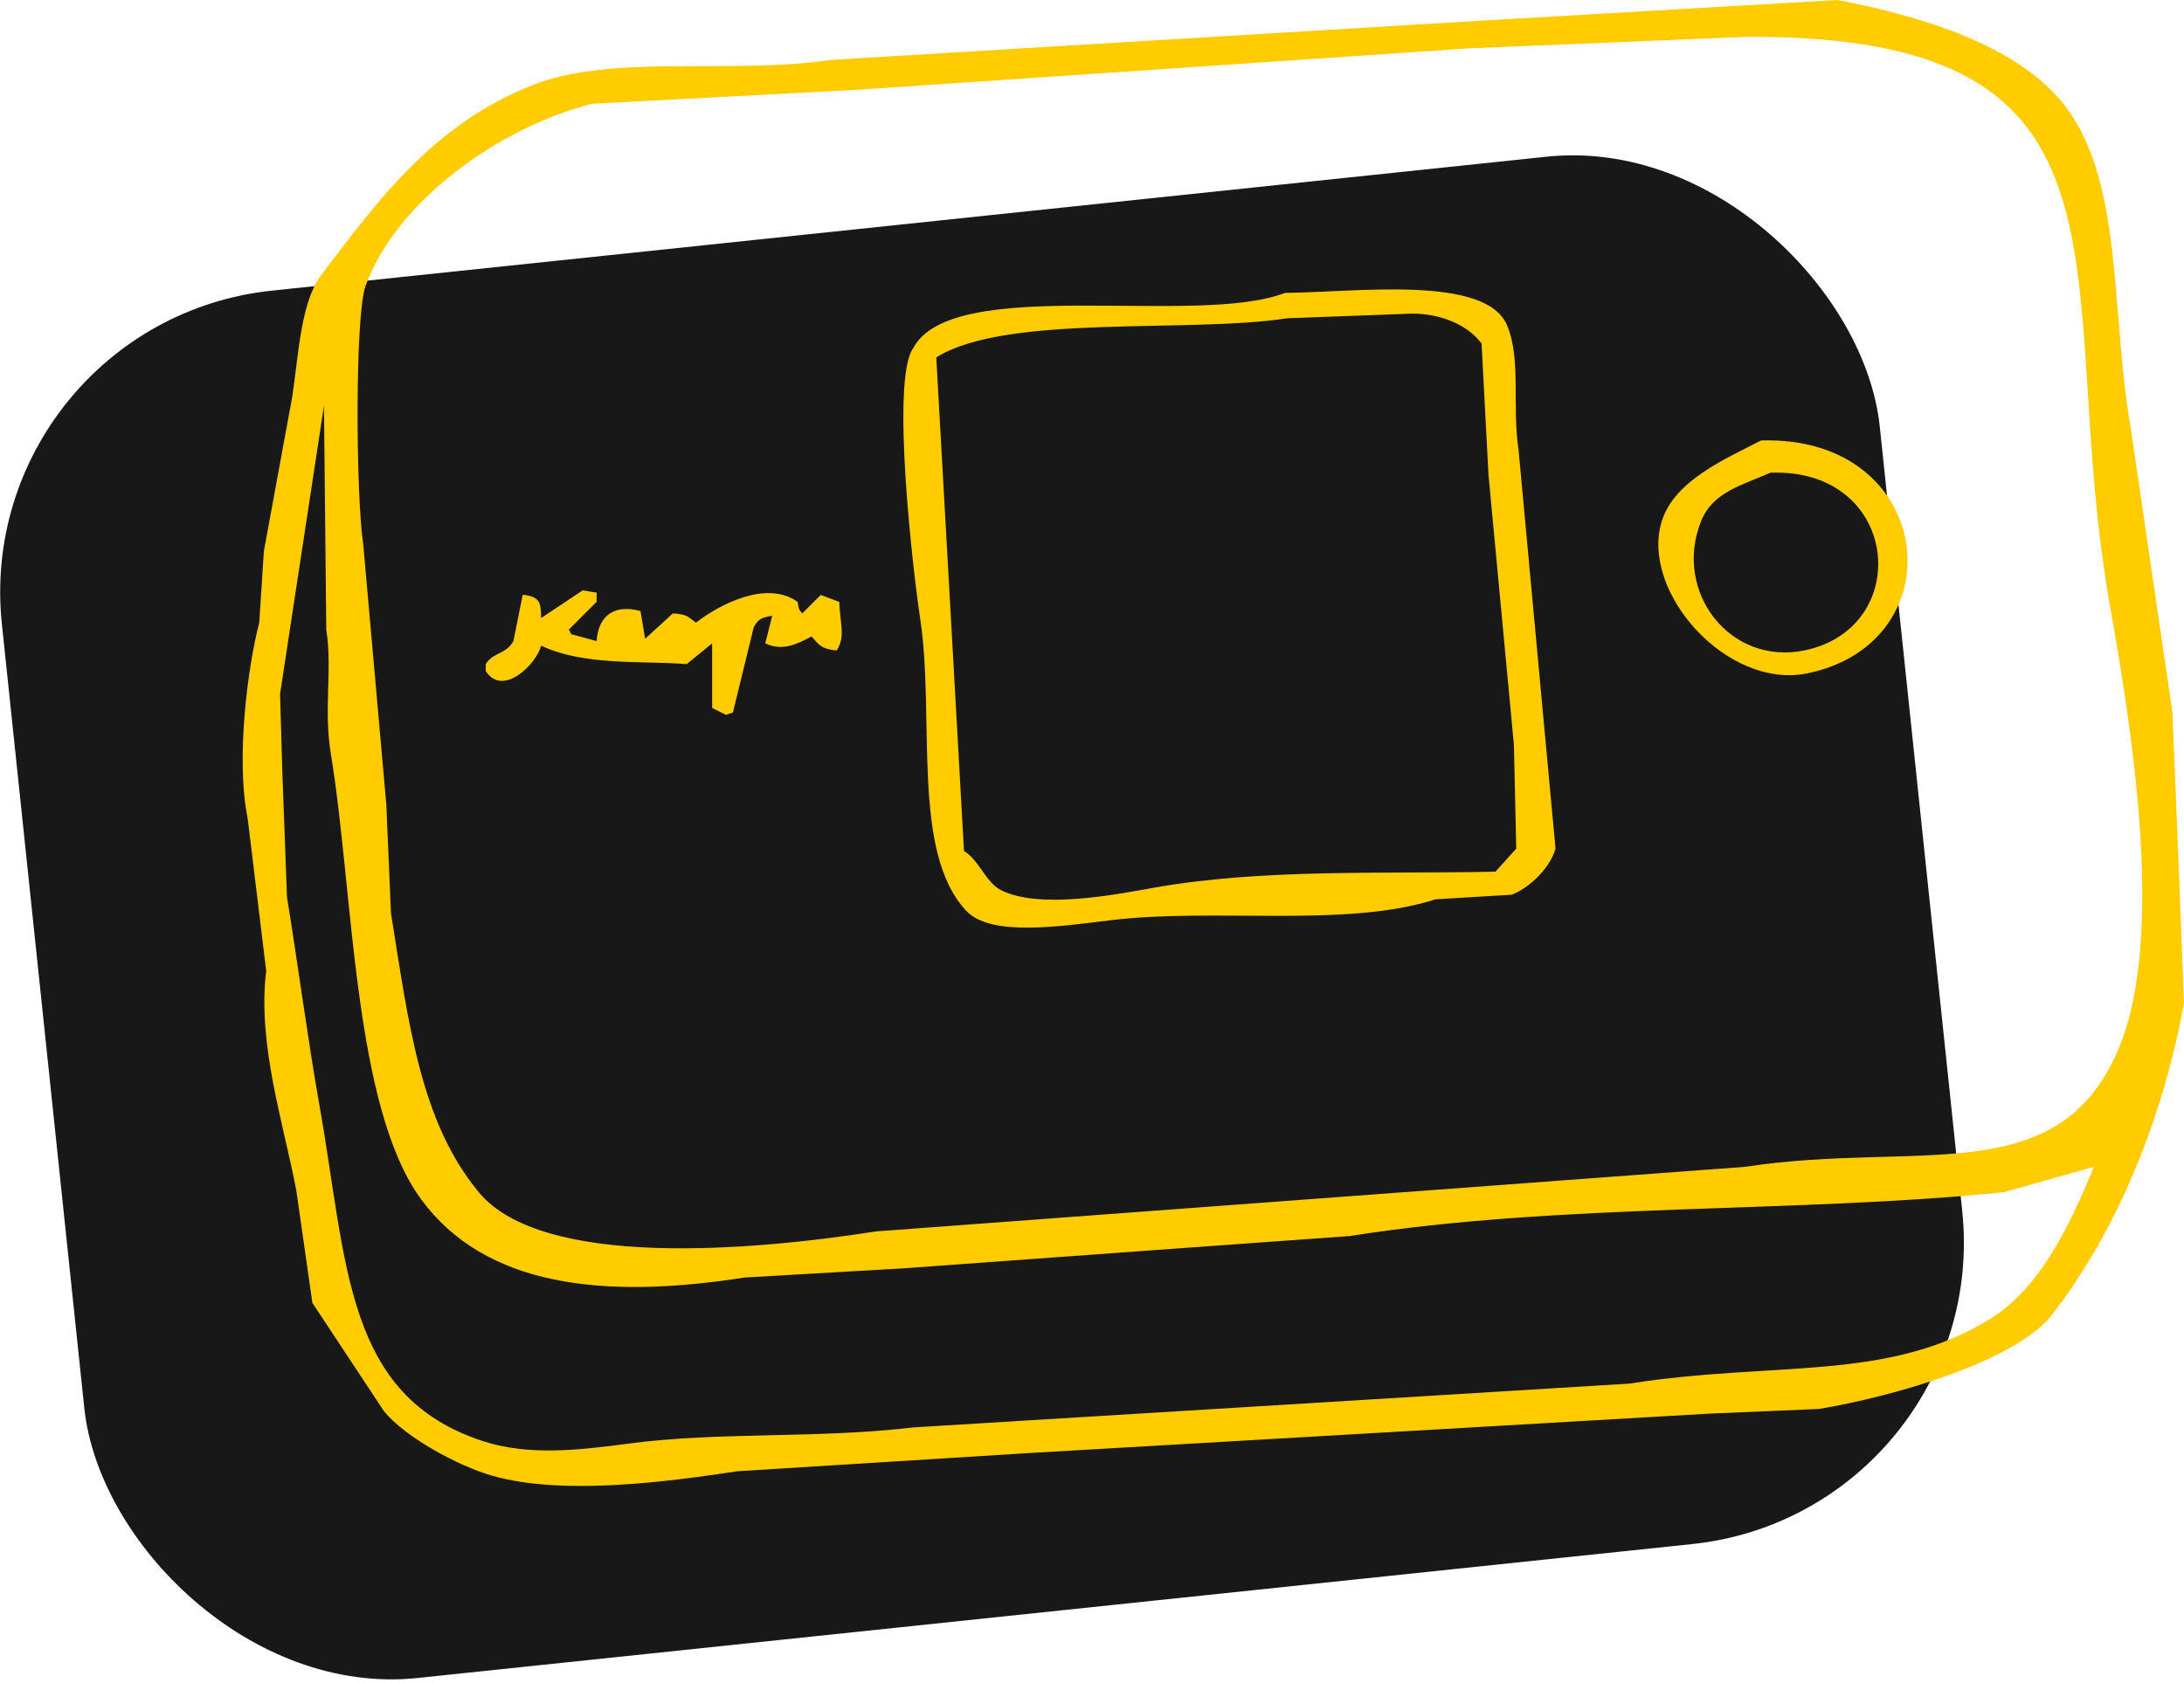 <?xml version="1.0" encoding="UTF-8"?>
<svg width="288px" height="222px" viewBox="0 0 288 222" version="1.1" xmlns="http://www.w3.org/2000/svg" xmlns:xlink="http://www.w3.org/1999/xlink">
    <!-- Generator: Sketch 49.1 (51147) - http://www.bohemiancoding.com/sketch -->
    <title>modem</title>
    <desc>Created with Sketch.</desc>
    <defs></defs>
    <g id="Website" stroke="none" stroke-width="1" fill="none" fill-rule="evenodd">
        <g id="Product-Detail-" transform="translate(-262, -941)">
            <g id="Part-B" transform="translate(258, 933)">
                <g id="modem" transform="translate(0, 8)">
                    <rect id="Rectangle" fill="#181818" transform="translate(133.5, 121) rotate(-6) translate(-133.5, -121) " x="9" y="29" width="249" height="184" rx="40"></rect>
                    <path d="M246.295,0 C257.565,2.138 269.744,5.999 275.851,13.383 C284.122,23.385 282.238,40.836 284.992,56.575 C286.82,69.044 288.648,81.515 290.477,93.987 C290.781,101.49 291.086,108.993 291.391,116.496 C291.594,121.768 291.797,127.04 292,132.312 C289.11,148.115 282.948,162.61 274.632,173.375 C269.849,179.567 253.654,184.221 243.858,185.845 L229.537,186.454 L140.261,191.625 L101.26,194.058 C91.941,195.461 78.255,197.297 68.962,194.666 C64.374,193.367 57.41,189.549 54.641,186.15 L45.195,171.854 L43.062,156.95 C41.358,148.054 37.928,137.693 39.101,128.054 L36.664,107.979 C35.052,100.044 36.696,87.813 38.187,82.125 L38.797,72.696 L42.148,54.446 C43.384,48.674 43.24,40.388 46.414,36.196 C54.137,25.994 61.314,16.37 74.142,11.254 C84.736,7.03 100.559,9.871 113.447,7.908 L199.067,2.737 L246.295,0 Z M234.108,4.867 L197.544,6.387 L116.799,11.862 L82.064,13.687 C69.773,16.818 56.264,26.534 52.203,37.717 C50.787,41.618 50.928,65.483 51.899,71.783 L54.946,106.154 L55.555,120.45 C57.937,135.366 59.479,147.98 67.134,157.254 C75.452,167.33 102.92,165.022 119.541,162.425 L234.108,153.908 C257.104,150.391 275.569,157.254 283.468,138.091 C289.513,123.431 285.119,96.167 282.25,79.996 C274.533,36.513 289.006,4.444 234.108,4.867 Z M173.473,38.629 C182.813,38.557 199.887,36.23 202.724,42.887 C204.616,47.328 203.375,53.617 204.247,59.312 C205.872,76.851 207.497,94.391 209.122,111.933 C208.459,114.422 205.689,117.134 203.333,118.016 L193.278,118.625 C181.587,122.414 164.124,119.734 150.621,121.362 C143.705,122.196 134.661,123.583 131.425,120.146 C124.096,112.366 127.336,94.668 125.331,81.516 C124.479,75.934 121.412,50.157 124.417,45.929 C129.569,36.141 161.733,43.168 173.473,38.629 Z M190.231,41.367 L173.778,41.975 C160.662,44.006 136.679,41.355 127.464,47.146 C128.682,68.841 129.901,90.538 131.12,112.237 C133.137,113.486 133.989,116.39 135.995,117.408 C141.057,119.977 151.163,117.988 156.105,117.104 C170.401,114.545 186.516,115.297 201.2,114.975 L203.943,111.933 C203.841,107.371 203.739,102.808 203.638,98.246 C202.521,86.384 201.403,74.522 200.286,62.658 C199.981,56.879 199.677,51.1 199.372,45.321 C197.676,42.979 194.17,41.367 190.231,41.367 Z M46.719,53.533 L40.93,91.554 L41.234,101.896 L41.844,118.321 C43.369,127.744 44.598,137.175 46.109,145.696 C49.839,166.713 49.412,184.169 67.743,190.104 C73.724,192.04 80.256,191.293 86.939,190.408 C98.927,188.82 111.688,189.79 124.417,188.279 L218.873,182.5 C238.184,179.474 252.886,182.304 266.405,173.983 C273.05,169.893 276.988,161.522 280.117,153.908 L268.234,157.254 C241.137,160.041 209.788,158.638 182.004,163.033 L156.714,164.858 L123.198,167.291 L102.174,168.508 C83.591,171.423 67.963,169.72 59.516,158.166 C50.572,145.932 50.63,117.692 47.633,99.462 C46.64,93.422 47.862,88.366 47.024,83.037 L46.719,53.533 Z M236.24,58.096 C259.253,57.409 262.201,84.729 242.334,88.816 C231.768,90.991 220.241,78.072 223.138,68.742 C224.794,63.411 231.481,60.541 236.24,58.096 Z M237.459,62.354 C233.678,64.016 229.855,64.909 228.318,68.742 C224.601,78.016 232.112,87.869 242.03,85.775 C256.43,82.735 254.553,61.687 237.459,62.354 Z M80.845,77.866 L82.673,78.171 L82.673,79.387 L79.017,83.037 L79.321,83.646 L82.673,84.558 C82.917,80.884 85.357,79.727 88.462,80.604 C88.665,81.821 88.869,83.037 89.072,84.254 L92.728,80.908 C94.674,81.02 94.689,81.359 95.775,82.125 C98.917,79.715 105.061,76.469 109.182,79.387 C109.378,80.493 109.304,80.308 109.791,80.908 L112.229,78.475 L114.666,79.387 C114.808,82.484 115.487,83.855 114.362,85.775 L114.057,85.775 C112.124,85.509 112.015,85.002 111.01,83.95 C109.175,84.933 107.191,85.951 104.916,84.862 L105.83,81.212 C104.368,81.481 104.018,81.638 103.392,82.733 C102.478,86.485 101.564,90.236 100.65,93.987 L99.736,94.291 L97.908,93.379 L97.908,84.862 L94.556,87.6 C88.599,87.113 81.097,87.867 75.36,85.166 C74.738,87.602 70.305,92.004 68.048,88.512 L68.048,87.6 C69.041,86.01 70.769,86.306 71.704,84.558 C72.11,82.53 72.517,80.503 72.923,78.475 L73.227,78.475 C75.144,78.798 75.332,79.41 75.36,81.516 L80.845,77.866 Z" id="Color_Fill_1" fill="#FFCC00" fill-rule="nonzero"></path>
                </g>
            </g>
        </g>
    </g>
</svg>